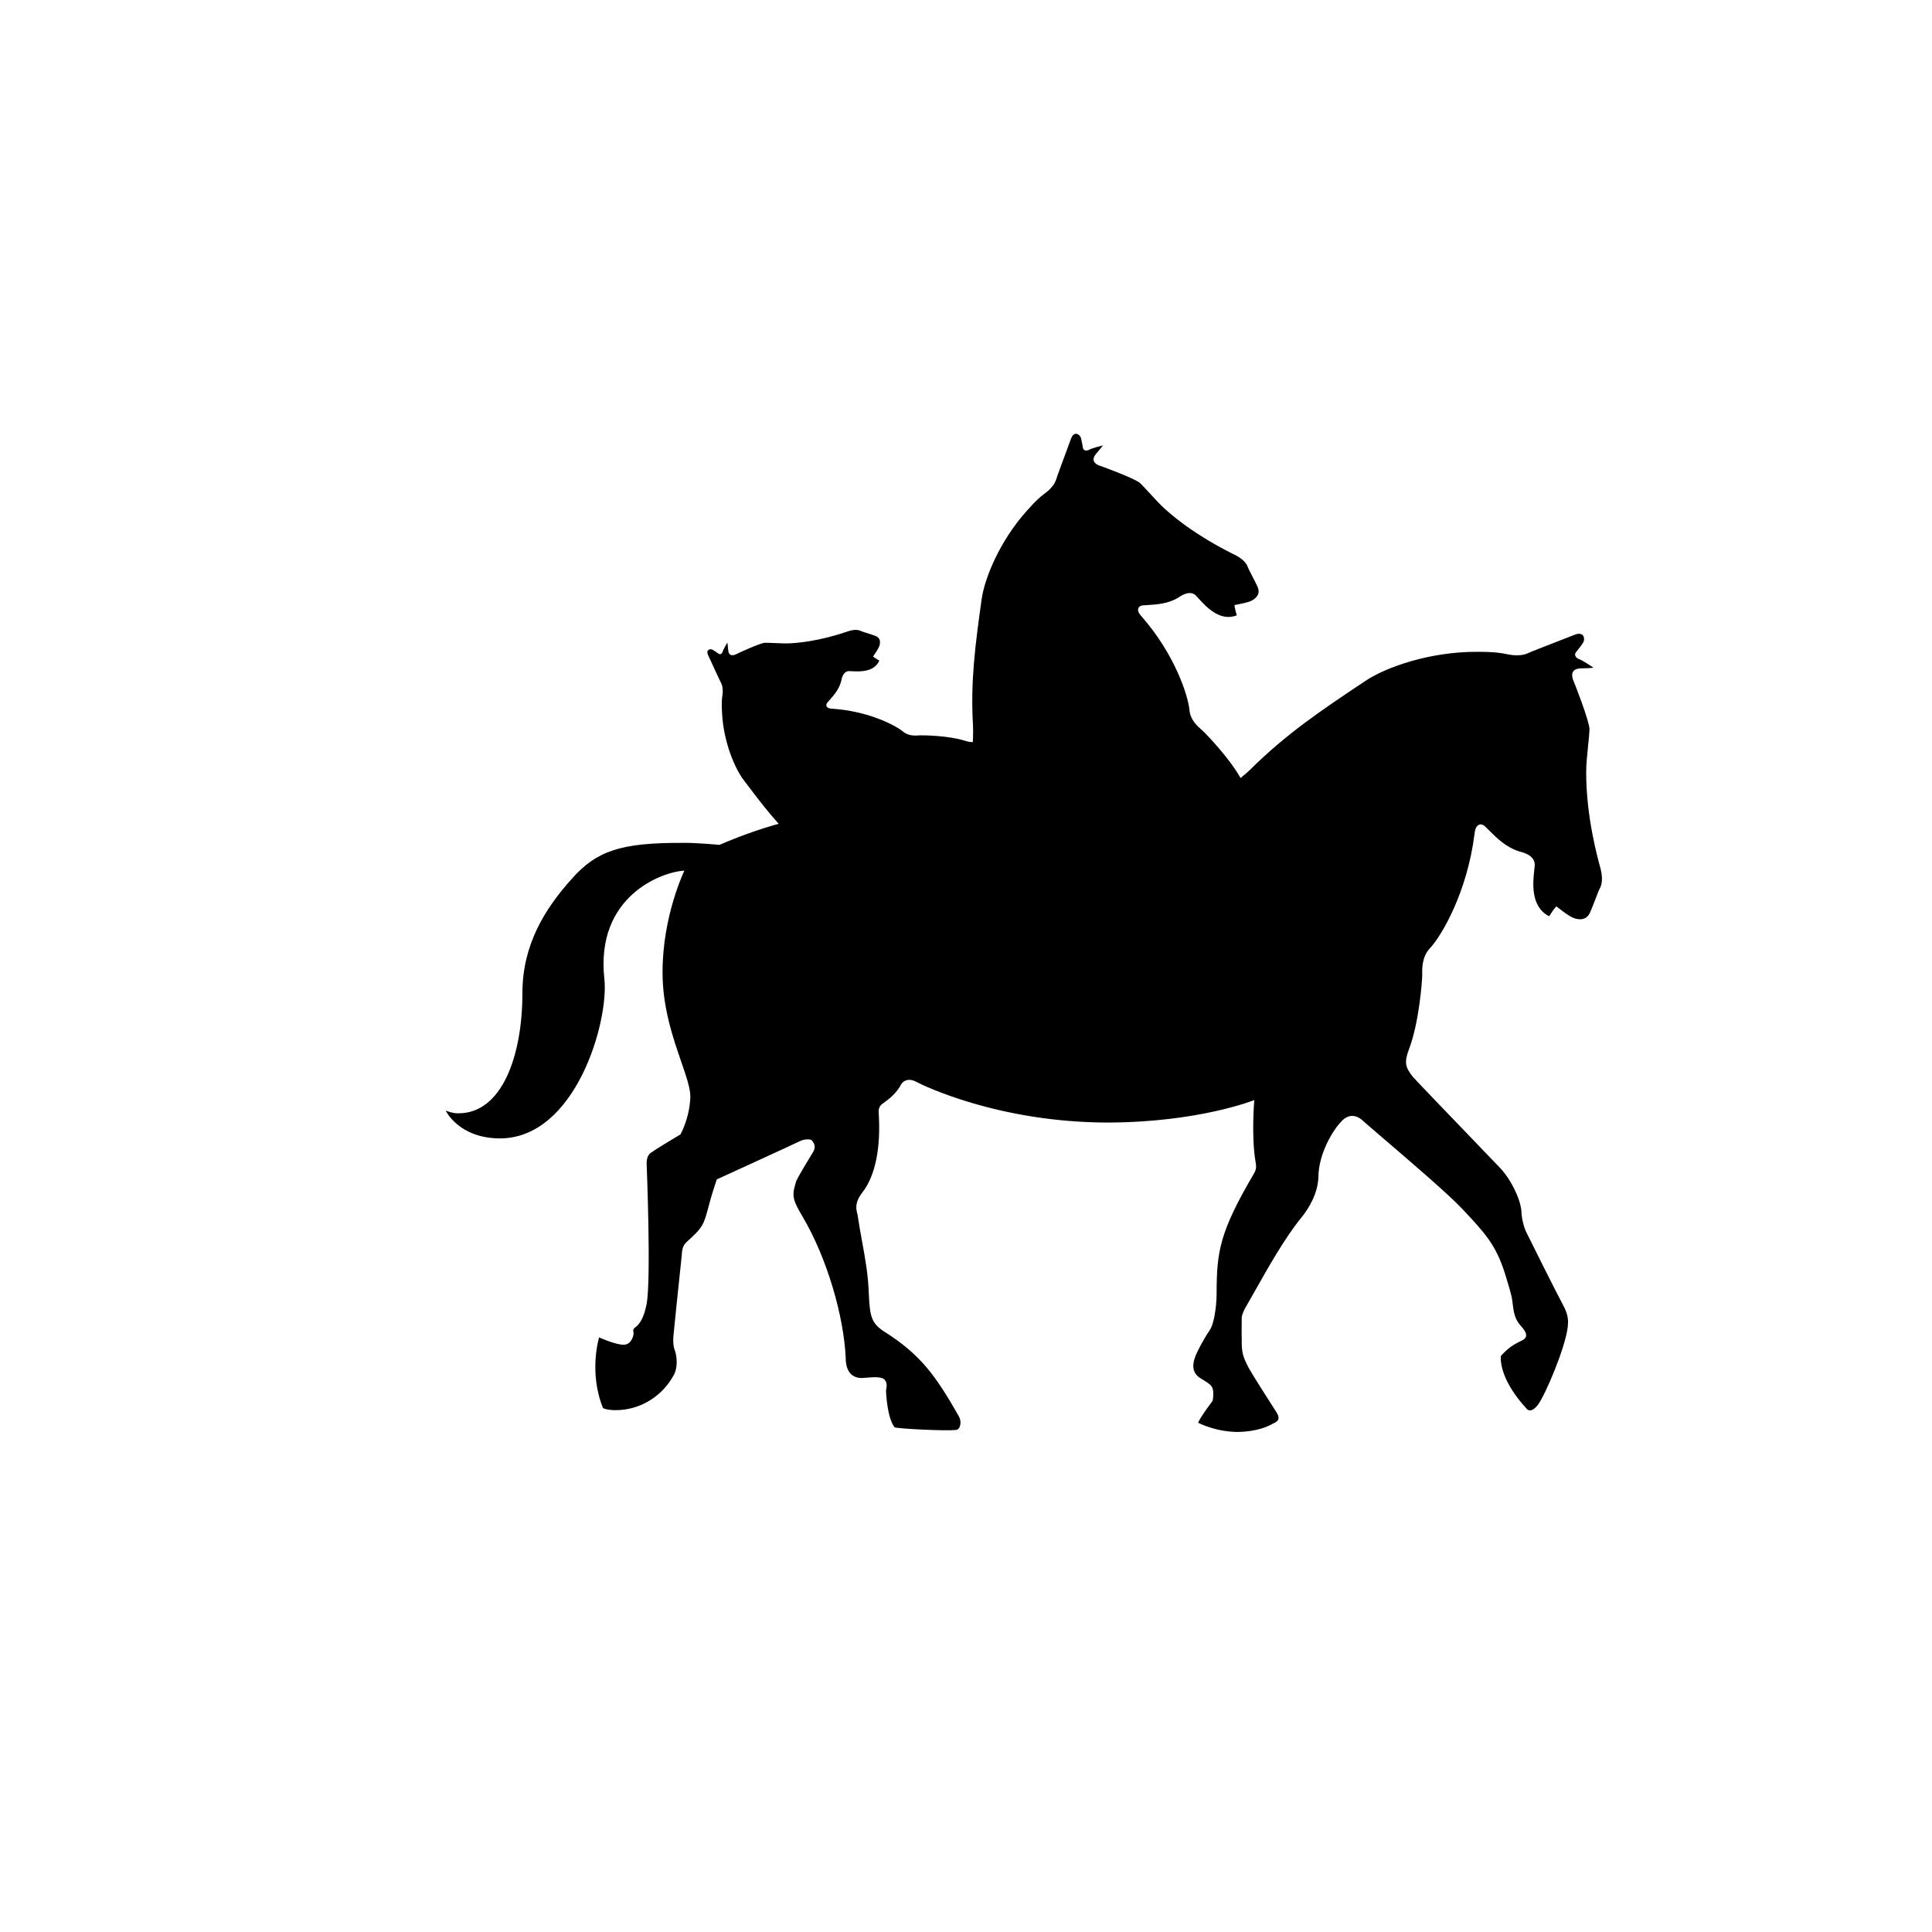 <svg width="231" height="231" viewBox="0 0 231 231" fill="none" xmlns="http://www.w3.org/2000/svg">
<path d="M149.417 92.085C153.737 87.775 158.013 84.904 163.251 81.414C165.766 79.735 171.015 77.924 176.531 77.936C178.728 77.929 179.46 78.075 180.096 78.202C180.344 78.251 180.578 78.297 180.879 78.331C181.903 78.403 182.378 78.244 182.697 78.094C182.911 77.981 184.912 77.203 186.518 76.579C187.285 76.281 187.961 76.019 188.31 75.88C189.388 75.485 189.515 76.341 189.337 76.75C189.134 77.102 188.785 77.546 188.468 77.935C188.087 78.371 188.563 78.719 188.784 78.805C189.07 78.847 190.523 79.832 190.523 79.832C190.523 79.832 190.307 79.893 189.021 79.912C187.77 79.957 187.929 80.814 188.073 81.255C188.246 81.638 190.022 86.173 190.049 87.184C190.038 87.635 189.965 88.343 189.885 89.123C189.773 90.218 189.646 91.455 189.654 92.322C189.641 97.544 190.966 102.384 191.389 103.929L191.393 103.942C191.734 105.394 191.386 106.06 191.235 106.314C191.163 106.45 191.005 106.862 190.818 107.351C190.569 107.999 190.268 108.783 190.049 109.239C189.61 110.025 188.88 109.993 188.231 109.792C187.612 109.612 186.096 108.369 186.096 108.369C185.836 108.565 185.227 109.555 185.227 109.555C182.959 108.412 183.284 105.48 183.45 103.986C183.464 103.854 183.478 103.733 183.488 103.626C183.678 102.349 182.22 101.937 181.67 101.808C180.068 101.305 178.981 100.222 177.939 99.183L177.796 99.041L177.751 98.995C177.532 98.769 177.344 98.574 177.006 98.567C176.448 98.658 176.352 99.24 176.294 99.753C175.428 106.634 172.418 111.802 170.998 113.349C170.015 114.361 170.036 115.75 170.048 116.504L170.049 116.59C170.04 117.336 169.67 122.299 168.468 125.444C167.871 127.021 168.022 127.626 168.942 128.764C169.118 128.992 173.231 133.268 176.285 136.443L176.286 136.445C177.975 138.2 179.339 139.619 179.535 139.831C180.591 141.021 181.765 143.208 181.907 144.811C181.934 145.738 182.22 146.753 182.46 147.261C182.727 147.831 186.121 154.619 186.887 156.036C187.577 157.288 187.506 158.031 187.454 158.571C187.449 158.624 187.444 158.674 187.44 158.723C187.129 161.195 184.817 166.676 183.883 167.972C183.415 168.545 182.949 168.86 182.539 168.446C179.029 164.637 179.456 162.122 179.456 162.122C180.412 161.057 181.078 160.708 182.065 160.225C182.916 159.763 182.237 158.983 181.829 158.516C181.768 158.445 181.713 158.382 181.67 158.328C181.076 157.57 180.981 156.821 180.848 155.771C180.832 155.652 180.817 155.53 180.8 155.403C180.704 154.729 180.267 153.325 179.986 152.421L179.931 152.241C178.855 148.852 177.576 147.445 174.792 144.495C173.223 142.813 168.388 138.673 165.367 136.086C164.155 135.048 163.235 134.26 162.935 133.981C161.825 132.987 160.937 133.558 160.563 133.902C159.411 134.967 157.648 137.958 157.638 140.7C157.575 142.756 156.433 144.564 155.583 145.601C153.627 147.993 151.571 151.645 150.02 154.4C149.592 155.16 149.202 155.852 148.864 156.43C148.377 157.346 148.468 157.695 148.468 157.695C148.468 157.695 148.44 159.566 148.468 160.146C148.44 161.748 148.625 162.258 149.338 163.624C149.645 164.197 152.183 168.193 152.658 168.92C153.135 169.716 152.722 169.969 152.263 170.185C152.241 170.196 152.218 170.209 152.192 170.223C151.704 170.488 150.433 171.176 147.915 171.213C145.237 171.174 143.251 170.106 143.251 170.106C143.587 169.335 144.753 167.814 144.753 167.814C144.785 167.769 144.813 167.733 144.839 167.7C145 167.494 145.05 167.43 145.069 166.628C145.046 165.719 144.856 165.592 143.567 164.81C142.319 164.07 142.699 162.833 142.856 162.359C143.017 161.818 143.873 160.169 144.595 159.118C145.332 158.075 145.49 155.284 145.464 154.454C145.49 149.656 145.829 147.3 149.891 140.383C149.9 140.366 149.909 140.348 149.918 140.331C149.929 140.311 149.939 140.292 149.95 140.272C150.124 139.944 150.264 139.68 150.128 138.961C149.594 135.872 149.97 131.53 149.97 131.53C149.97 131.53 143.381 134.191 132.421 134.218C119.45 134.192 110.411 129.816 109.496 129.317C108.571 128.864 108 129.245 107.757 129.633C107.182 130.763 106.212 131.474 105.465 132.005C105.082 132.322 105.019 132.702 105.069 133.19C105.307 137.019 104.741 140.505 103.093 142.597C102.182 143.783 102.358 144.516 102.493 145.082C102.51 145.152 102.526 145.219 102.54 145.285C102.713 146.438 102.903 147.482 103.084 148.48C103.467 150.581 103.812 152.481 103.884 154.771C104.007 157.335 104.164 158.198 105.702 159.197C110.113 161.983 111.888 164.518 114.635 169.316C115.007 169.936 114.859 170.891 114.318 170.976C113.011 171.111 107.366 170.826 106.967 170.659C106.097 169.589 105.938 166.639 105.939 166.233C105.947 166.179 105.956 166.127 105.965 166.075C106.026 165.716 106.085 165.374 105.781 164.968C105.407 164.586 104.513 164.654 103.729 164.713C103.648 164.719 103.567 164.725 103.488 164.731C101.239 165.042 101.11 163.023 101.117 162.359C100.905 157.484 98.93 150.437 95.9 145.364C94.627 143.231 94.73 142.826 95.188 141.253C95.376 140.758 96.804 138.411 97.243 137.696C97.589 137.085 97.317 136.69 97.141 136.434C97.121 136.405 97.102 136.378 97.085 136.352C96.867 136.16 96.169 136.191 95.662 136.431C95.154 136.698 85.702 141.016 85.702 141.016C85.702 141.016 85.131 142.724 84.912 143.546C84.854 143.758 84.802 143.955 84.753 144.139L84.752 144.141C84.124 146.499 84.063 146.731 82.066 148.526C81.595 148.975 81.553 149.546 81.521 149.996C81.518 150.034 81.515 150.071 81.512 150.107C81.501 150.221 81.438 150.818 81.35 151.658L81.349 151.663C81.09 154.13 80.611 158.683 80.564 159.276C80.485 160.002 80.414 160.811 80.722 161.569C80.984 162.381 80.984 163.499 80.643 164.256C79.279 166.909 76.56 168.616 73.607 168.604C72.587 168.613 72.105 168.367 72.105 168.367C70.351 164.07 71.631 159.909 71.631 159.909C71.631 159.909 73.658 160.812 74.556 160.778C75.466 160.811 75.822 159.669 75.742 159.276C75.632 158.955 75.822 158.789 76.137 158.565C76.393 158.313 76.964 157.742 77.323 155.877C77.861 152.746 77.323 139.356 77.323 139.356C77.25 138.188 77.678 137.904 78.034 137.696C78.344 137.428 81.354 135.641 81.354 135.641C81.354 135.641 82.436 133.764 82.54 131.214C82.574 130.203 82.071 128.744 81.447 126.933C80.474 124.112 79.208 120.437 79.22 116.274C79.2 109.501 81.829 104.1 81.829 104.1C79.2 104.22 71.16 107.122 72.263 117.064C72.808 122.1 68.851 136.096 59.773 136.115C54.841 136.095 53.291 132.795 53.291 132.795C53.291 132.795 54.175 133.145 54.793 133.111C59.995 133.146 62.453 126.279 62.461 118.803C62.453 112.987 65.102 108.709 68.39 105.048C71.319 101.762 74.173 100.746 81.591 100.78C83.244 100.747 86.018 101.017 86.018 101.017C91.855 98.51 97.47 97.083 102.856 97.064C108.222 97.083 115.501 99.272 116.769 99.752C118.243 100.286 138.077 100.227 139.852 98.883C141.074 97.963 142.026 97.369 142.54 97.144C144.053 96.429 148.758 92.77 149.417 92.085Z" fill="black"/>
<path d="M116.332 86.652C116.028 81.422 116.62 77.04 117.363 71.686C117.718 69.114 119.542 64.709 122.686 61.169C123.93 59.754 124.44 59.366 124.882 59.029C125.055 58.897 125.218 58.773 125.41 58.599C126.038 57.982 126.207 57.586 126.292 57.295C126.341 57.093 126.981 55.364 127.494 53.977C127.739 53.315 127.956 52.73 128.065 52.427C128.425 51.509 129.045 51.915 129.206 52.261C129.316 52.593 129.402 53.07 129.471 53.495C129.533 53.988 130.027 53.88 130.208 53.786C130.397 53.626 131.854 53.253 131.854 53.253C131.854 53.253 131.77 53.426 131.051 54.264C130.369 55.094 131.008 55.479 131.372 55.638C131.716 55.745 135.629 57.183 136.292 57.741C136.574 58.005 136.987 58.454 137.441 58.95C138.078 59.645 138.798 60.43 139.358 60.919C142.694 63.898 146.547 65.8 147.777 66.407L147.787 66.413C148.911 67.019 149.14 67.622 149.216 67.864C149.263 67.987 149.437 68.323 149.643 68.722C149.917 69.251 150.248 69.889 150.415 70.29C150.669 71.019 150.233 71.471 149.736 71.774C149.268 72.069 147.611 72.336 147.611 72.336C147.588 72.616 147.876 73.57 147.876 73.57C145.855 74.378 144.162 72.501 143.3 71.544C143.223 71.46 143.154 71.382 143.091 71.315C142.381 70.465 141.289 71.169 140.893 71.449C139.661 72.192 138.349 72.275 137.092 72.354L136.92 72.365L136.864 72.368C136.595 72.38 136.363 72.39 136.166 72.603C135.908 73.013 136.226 73.407 136.521 73.736C140.435 78.208 142.033 83.084 142.217 84.877C142.306 86.084 143.208 86.861 143.697 87.282L143.753 87.331C144.225 87.761 147.193 90.823 148.524 93.385C148.841 93.991 149.114 94.365 149.446 94.598L130.74 120.738L114.287 98.101L114.231 97.84C114.691 97.826 115.176 97.581 115.247 96.669C115.353 95.36 115.448 94.683 115.662 93.952C116.13 92.35 116.436 88.432 116.332 86.652Z" fill="black"/>
<path d="M95.904 101.295C93.136 98.832 91.241 96.345 88.936 93.296C87.827 91.832 86.536 88.718 86.338 85.376C86.252 84.045 86.313 83.597 86.366 83.207C86.387 83.055 86.406 82.911 86.415 82.728C86.421 82.105 86.307 81.823 86.204 81.635C86.128 81.51 85.583 80.325 85.146 79.374C84.938 78.921 84.753 78.52 84.657 78.314C84.377 77.675 84.89 77.568 85.144 77.661C85.365 77.771 85.647 77.967 85.894 78.145C86.171 78.36 86.364 78.06 86.408 77.922C86.422 77.748 86.964 76.832 86.964 76.832C86.964 76.832 87.009 76.961 87.068 77.739C87.142 78.496 87.654 78.369 87.916 78.266C88.141 78.147 90.817 76.91 91.428 76.857C91.701 76.848 92.132 76.867 92.607 76.887C93.273 76.916 94.025 76.949 94.55 76.913C97.708 76.735 100.586 75.759 101.504 75.448L101.512 75.445C102.377 75.187 102.793 75.374 102.952 75.456C103.037 75.495 103.292 75.576 103.595 75.672C103.996 75.799 104.481 75.954 104.765 76.07C105.257 76.308 105.265 76.752 105.167 77.152C105.081 77.533 104.386 78.496 104.386 78.496C104.515 78.647 105.136 78.98 105.136 78.98C104.529 80.395 102.744 80.302 101.834 80.255C101.754 80.251 101.68 80.248 101.615 80.245C100.836 80.175 100.641 81.073 100.583 81.411C100.339 82.399 99.724 83.096 99.135 83.765L99.054 83.856L99.028 83.886C98.899 84.026 98.789 84.147 98.797 84.352C98.873 84.686 99.229 84.724 99.54 84.741C103.734 85.02 106.972 86.659 107.96 87.464C108.608 88.023 109.447 87.961 109.903 87.927L109.955 87.923C110.406 87.902 113.422 87.949 115.368 88.565C115.83 88.709 116.154 88.76 116.436 88.71L120.154 111.136L100.606 108.044L100.448 107.941C100.671 107.704 100.791 107.338 100.37 106.847C99.769 106.139 99.478 105.754 99.219 105.281C98.652 104.246 96.846 102.133 95.904 101.295Z" fill="black"/>
</svg>
